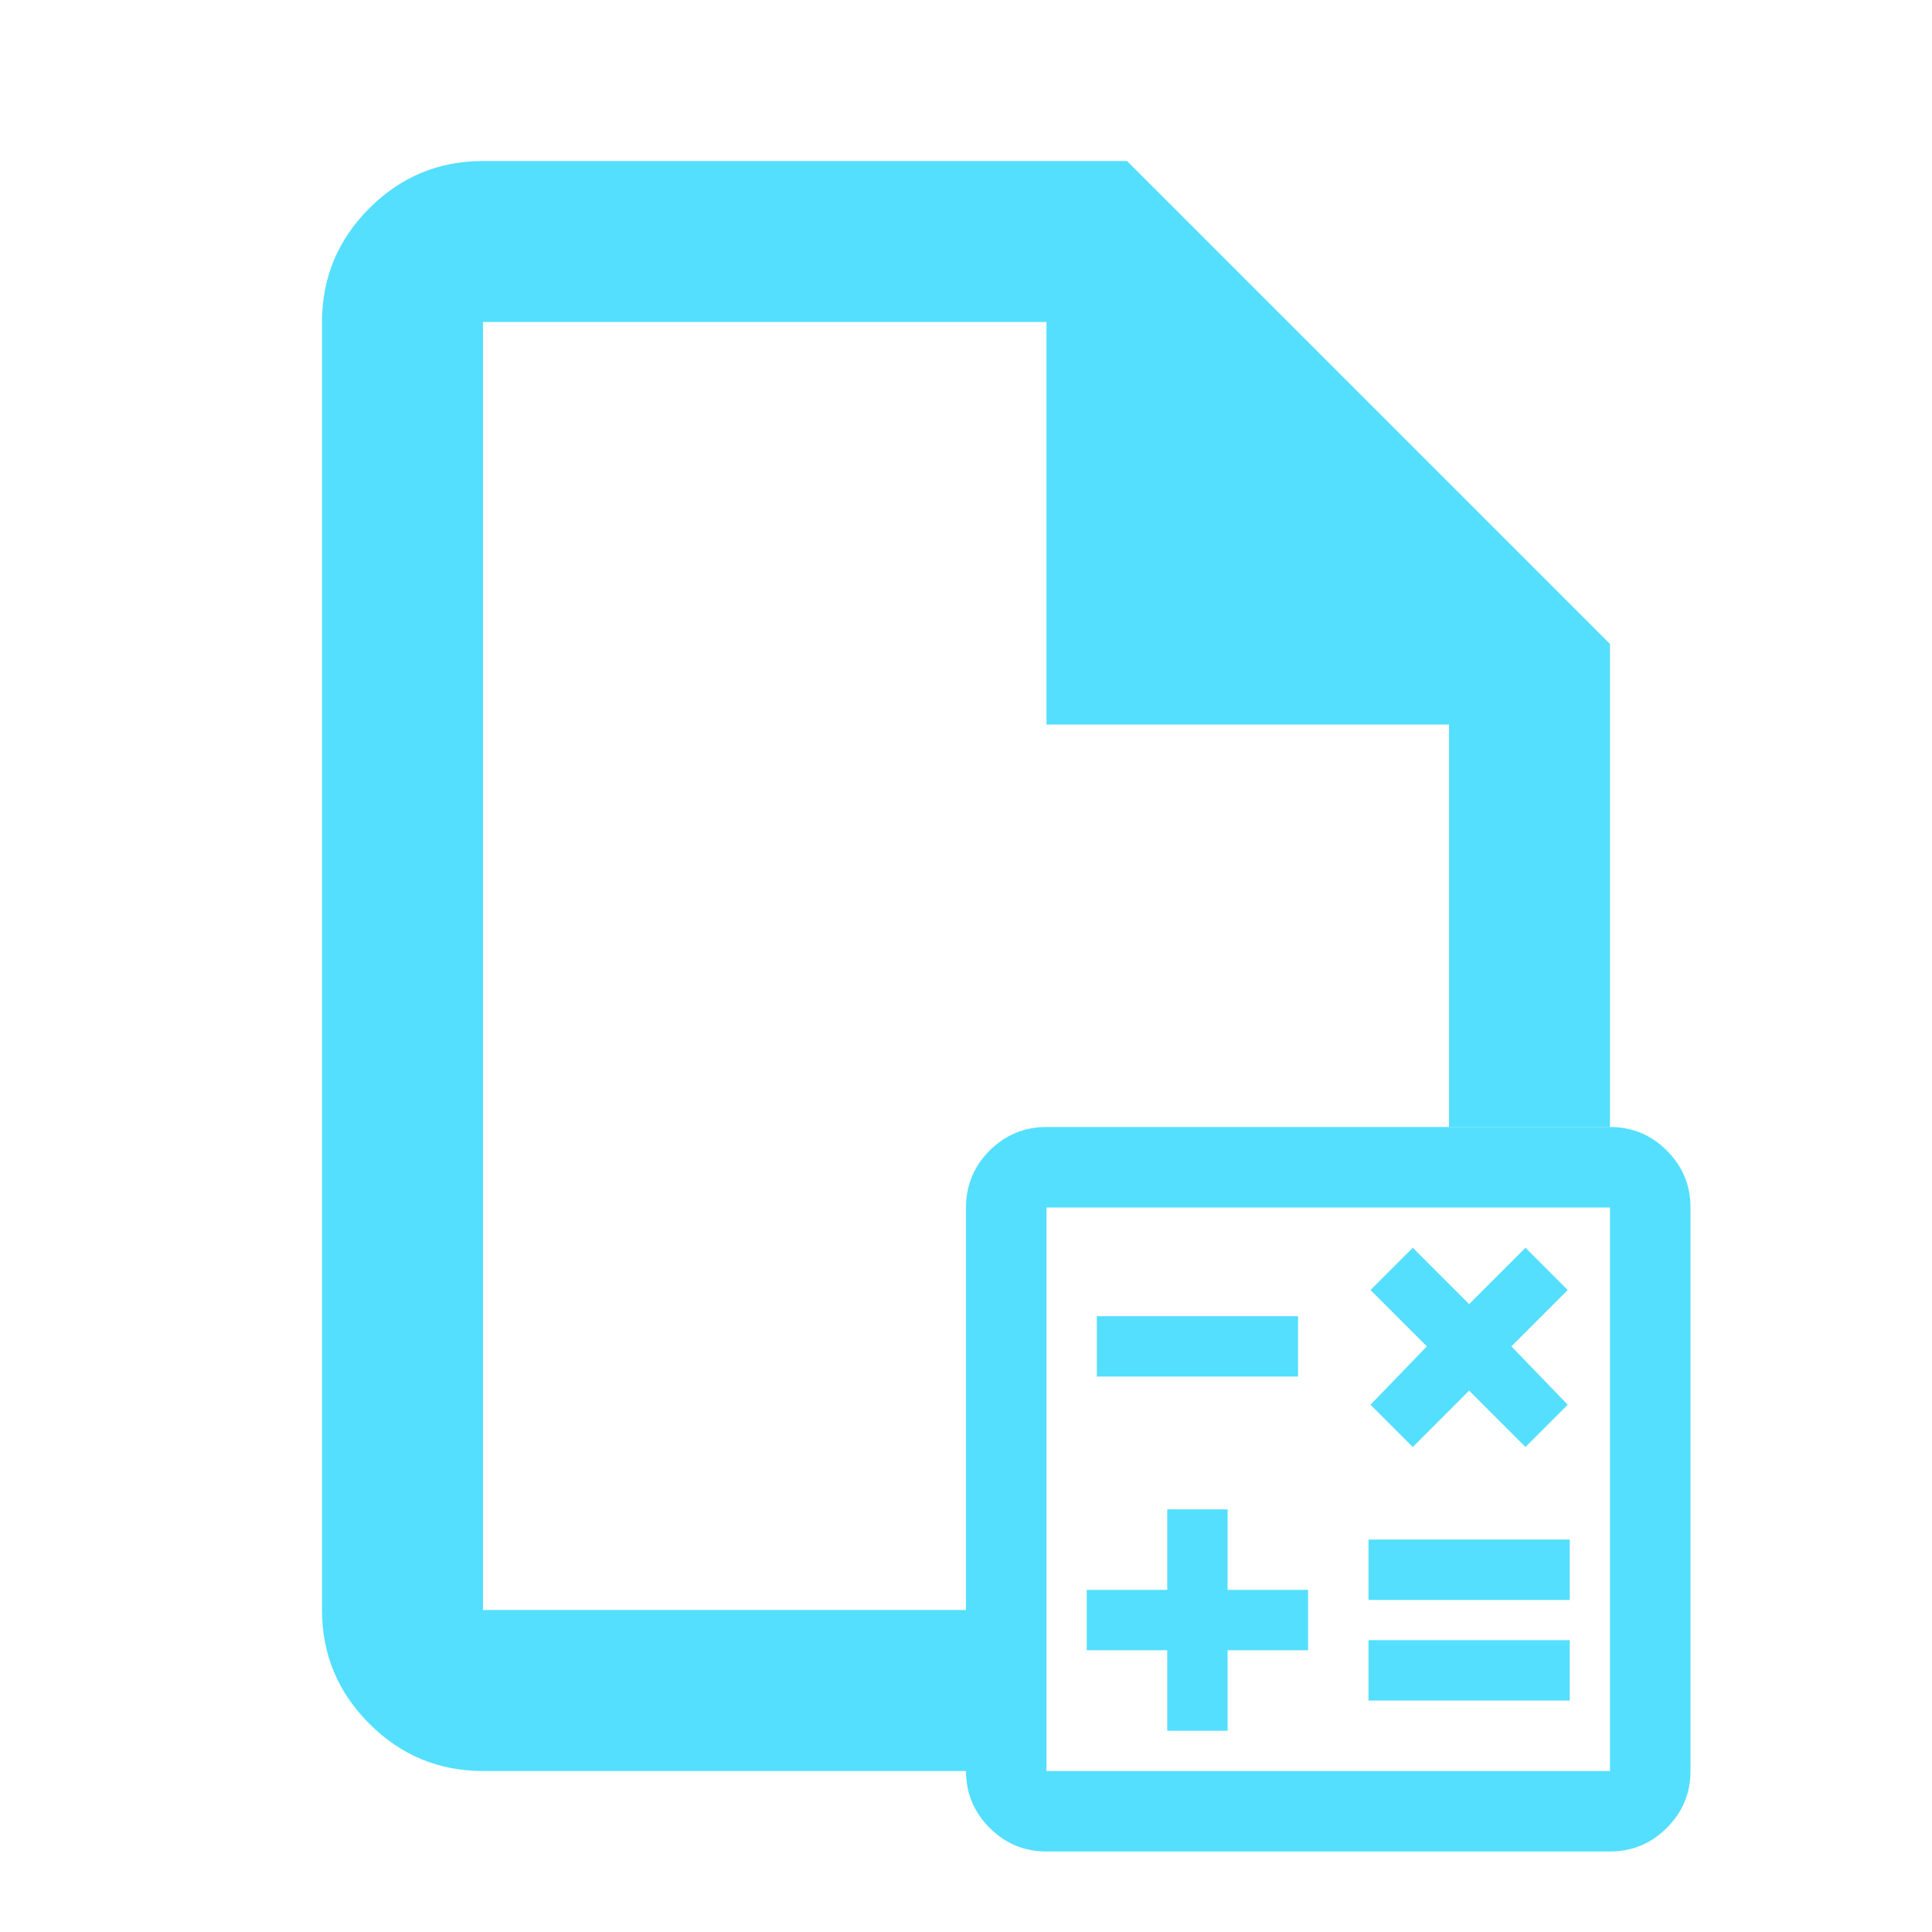 <svg width="24" height="24" viewBox="0 0 24 24" fill="none" xmlns="http://www.w3.org/2000/svg">
<g clip-path="url(#clip0_1855_135804)">
<mask id="mask0_1855_135804" style="mask-type:alpha" maskUnits="userSpaceOnUse" x="0" y="0" width="24" height="24">
<rect width="24" height="24" fill="#D9D9D9"/>
</mask>
<g mask="url(#mask0_1855_135804)">
<path d="M6 22C5.45 22 4.979 21.804 4.588 21.413C4.196 21.021 4 20.55 4 20V4C4 3.45 4.196 2.979 4.588 2.587C4.979 2.196 5.45 2 6 2H14L20 8V14H18V9H13V4H6V20H12V22H6Z" fill="#54DFFF"/>
</g>
<path d="M13.625 17.1H16.125V16.35H13.625V17.1ZM17 21.125H19.5V20.375H17V21.125ZM17 19.875H19.5V19.125H17V19.875ZM14.5 21.5H15.25V20.5H16.25V19.75H15.25V18.75H14.5V19.75H13.5V20.5H14.5V21.5ZM17.55 17.975L18.25 17.275L18.95 17.975L19.475 17.45L18.775 16.725L19.475 16.025L18.95 15.5L18.25 16.2L17.55 15.5L17.025 16.025L17.725 16.725L17.025 17.45L17.55 17.975ZM13 23C12.725 23 12.489 22.902 12.293 22.706C12.098 22.511 12 22.275 12 22V15C12 14.725 12.098 14.489 12.293 14.293C12.489 14.098 12.725 14 13 14H20C20.275 14 20.511 14.098 20.706 14.293C20.902 14.489 21 14.725 21 15V22C21 22.275 20.902 22.511 20.706 22.706C20.511 22.902 20.275 23 20 23H13ZM13 22H20V15H13V22Z" fill="#54DFFF"/>
</g>
<defs>
<clipPath id="clip0_1855_135804">
<rect width="24" height="24" fill="white"/>
</clipPath>
</defs>
</svg>

